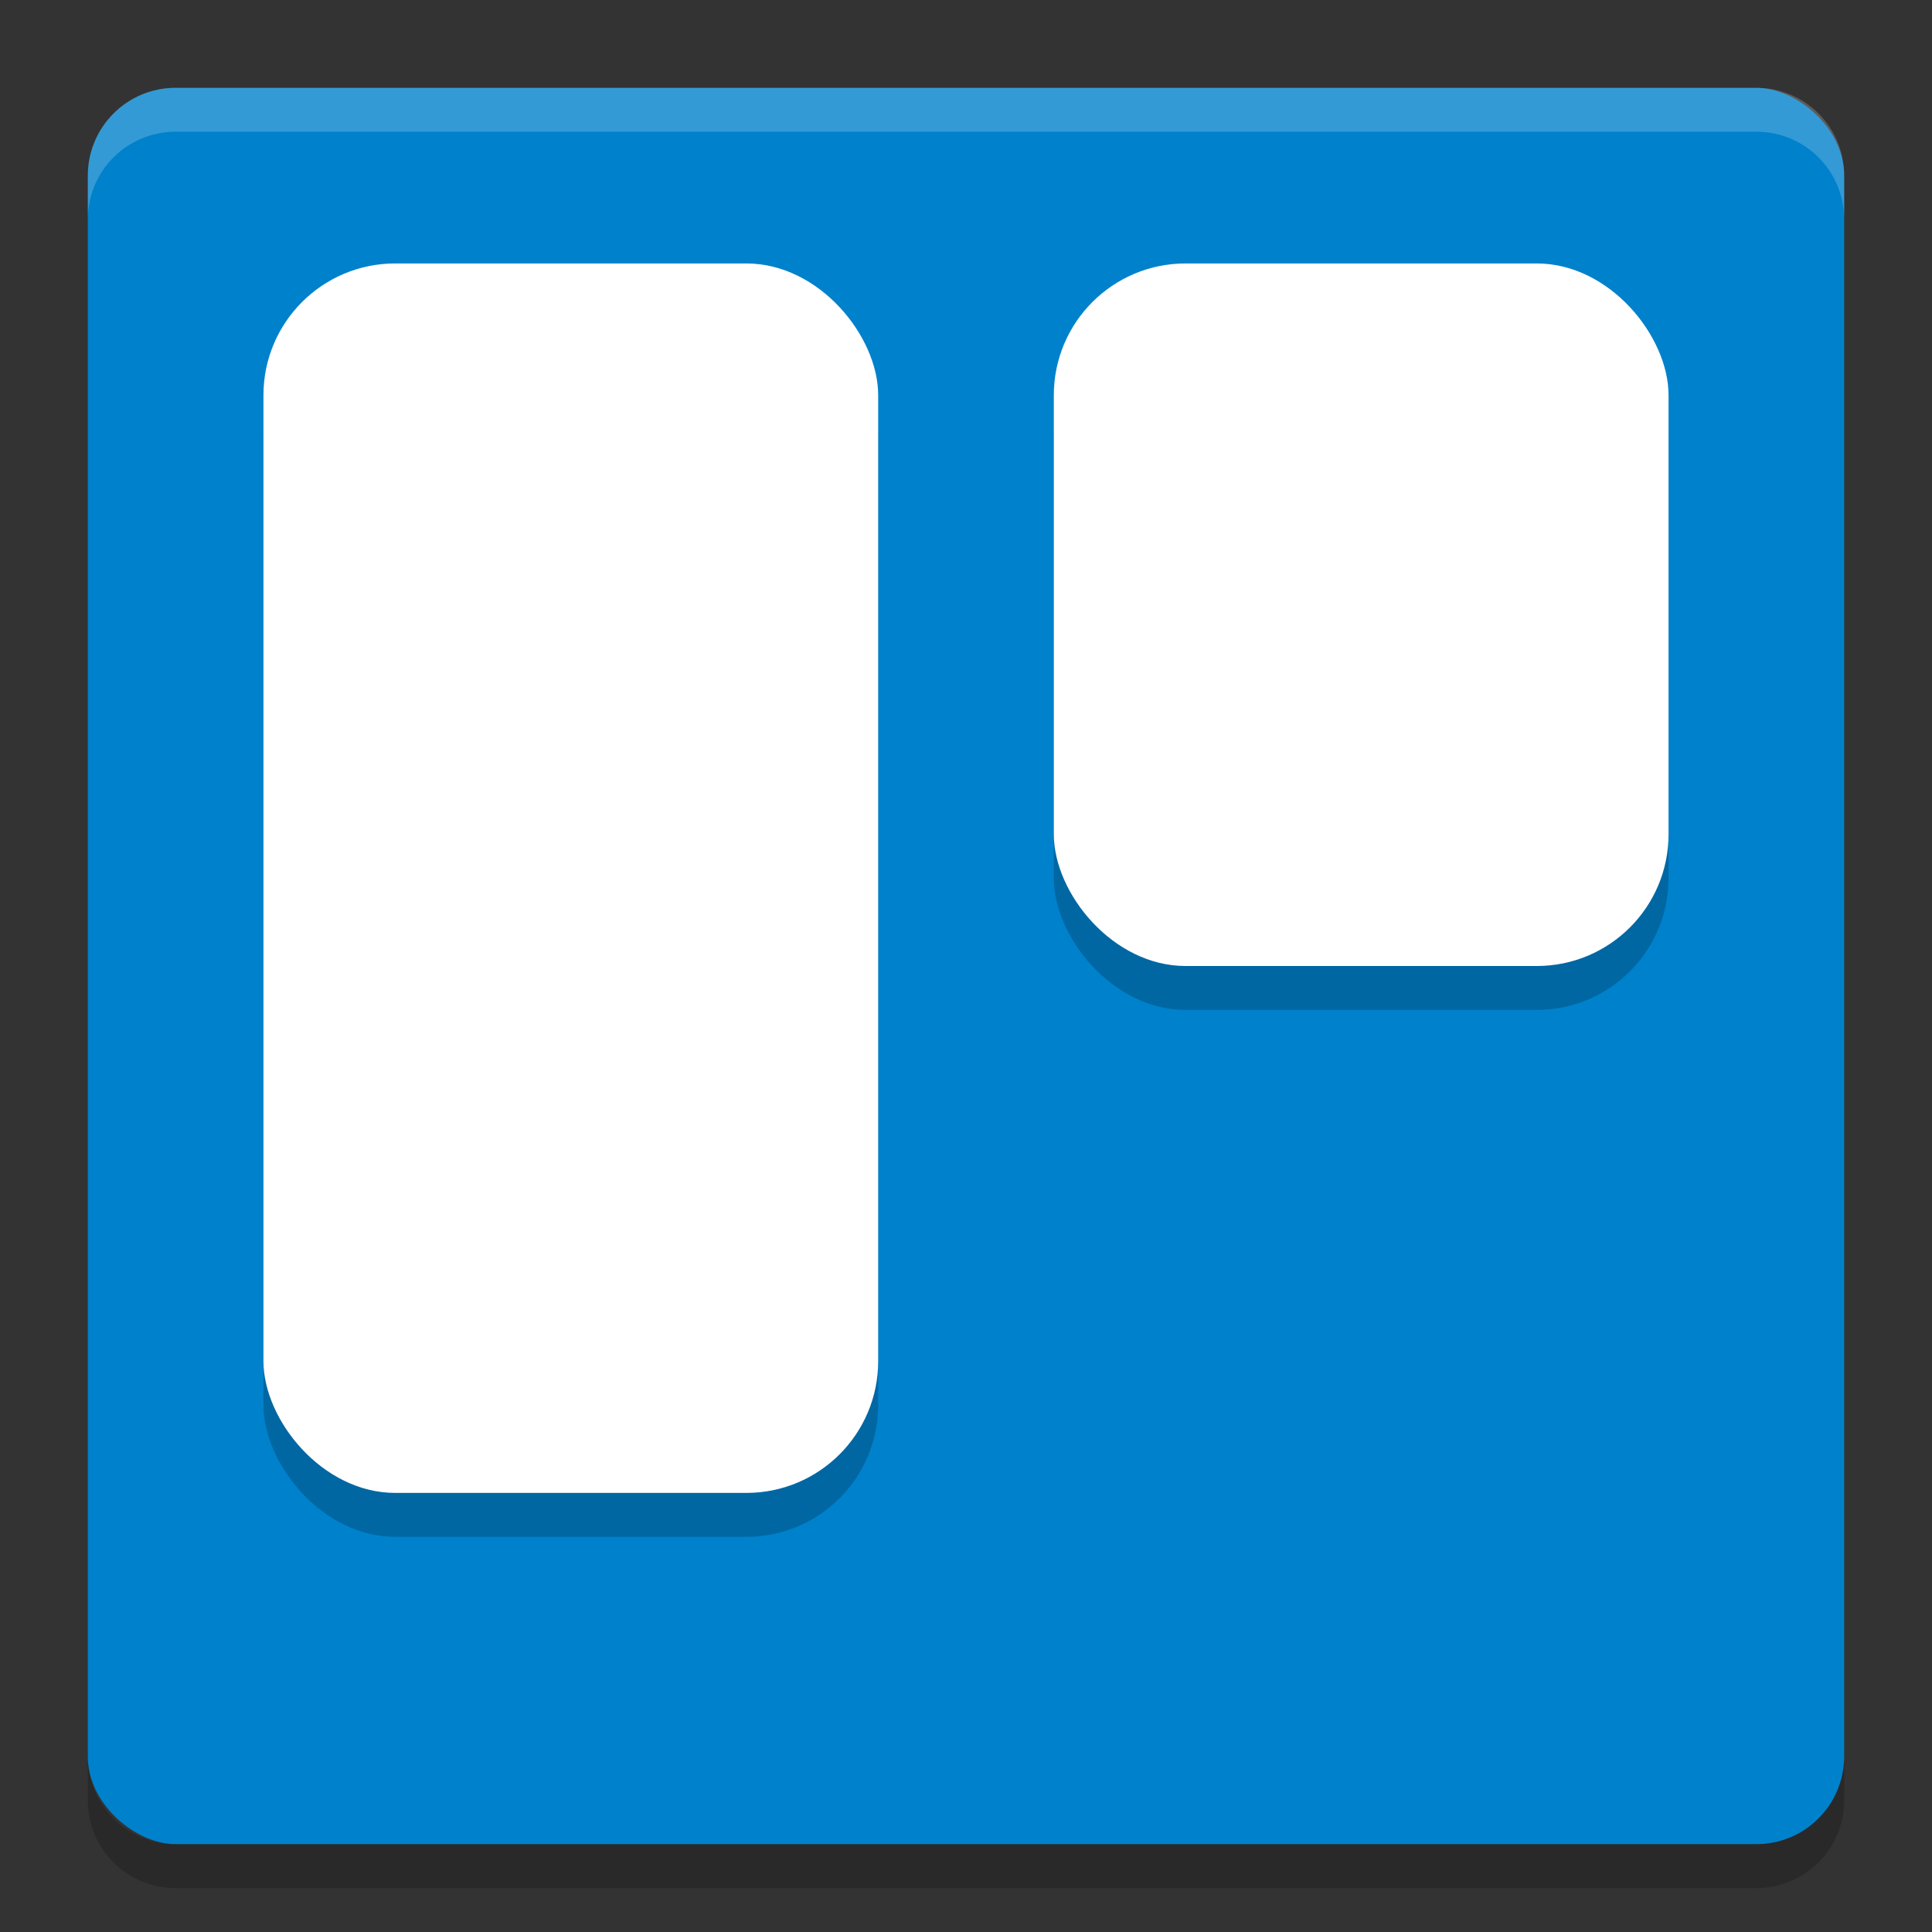<svg xmlns="http://www.w3.org/2000/svg" height="22" width="22" version="1">
 <rect width="100%" height="100%" fill="#333333" stroke="none"/>
 <rect ry="1" style="fill:#0081cc" rx="1" transform="matrix(0,-1,-1,0,0,0)" height="20" width="20" y="-21" x="-21"/>
 <path style="opacity:.2;fill:#ffffff" d="m2 1c-0.554 0-1 0.446-1 1v0.5c0-0.554 0.446-1 1-1h18c0.554 0 1 0.446 1 1v-0.5c0-0.554-0.446-1-1-1h-18z"/>
 <path style="opacity:.2" d="m1 20v0.5c0 0.554 0.446 1 1 1h18c0.554 0 1-0.446 1-1v-0.5c0 0.554-0.446 1-1 1h-18c-0.554 0-1-0.446-1-1z"/>
 <rect style="opacity:.2" rx="1.5" ry="1.5" height="14" width="7" y="3.5" x="3"/>
 <rect style="fill:#ffffff" rx="1.5" ry="1.5" height="14" width="7" y="3" x="3"/>
 <rect style="opacity:.2" rx="1.5" ry="1.5" height="8" width="7" y="3.5" x="12"/>
 <rect style="fill:#ffffff" rx="1.5" ry="1.5" height="8" width="7" y="3" x="12"/>
</svg>
